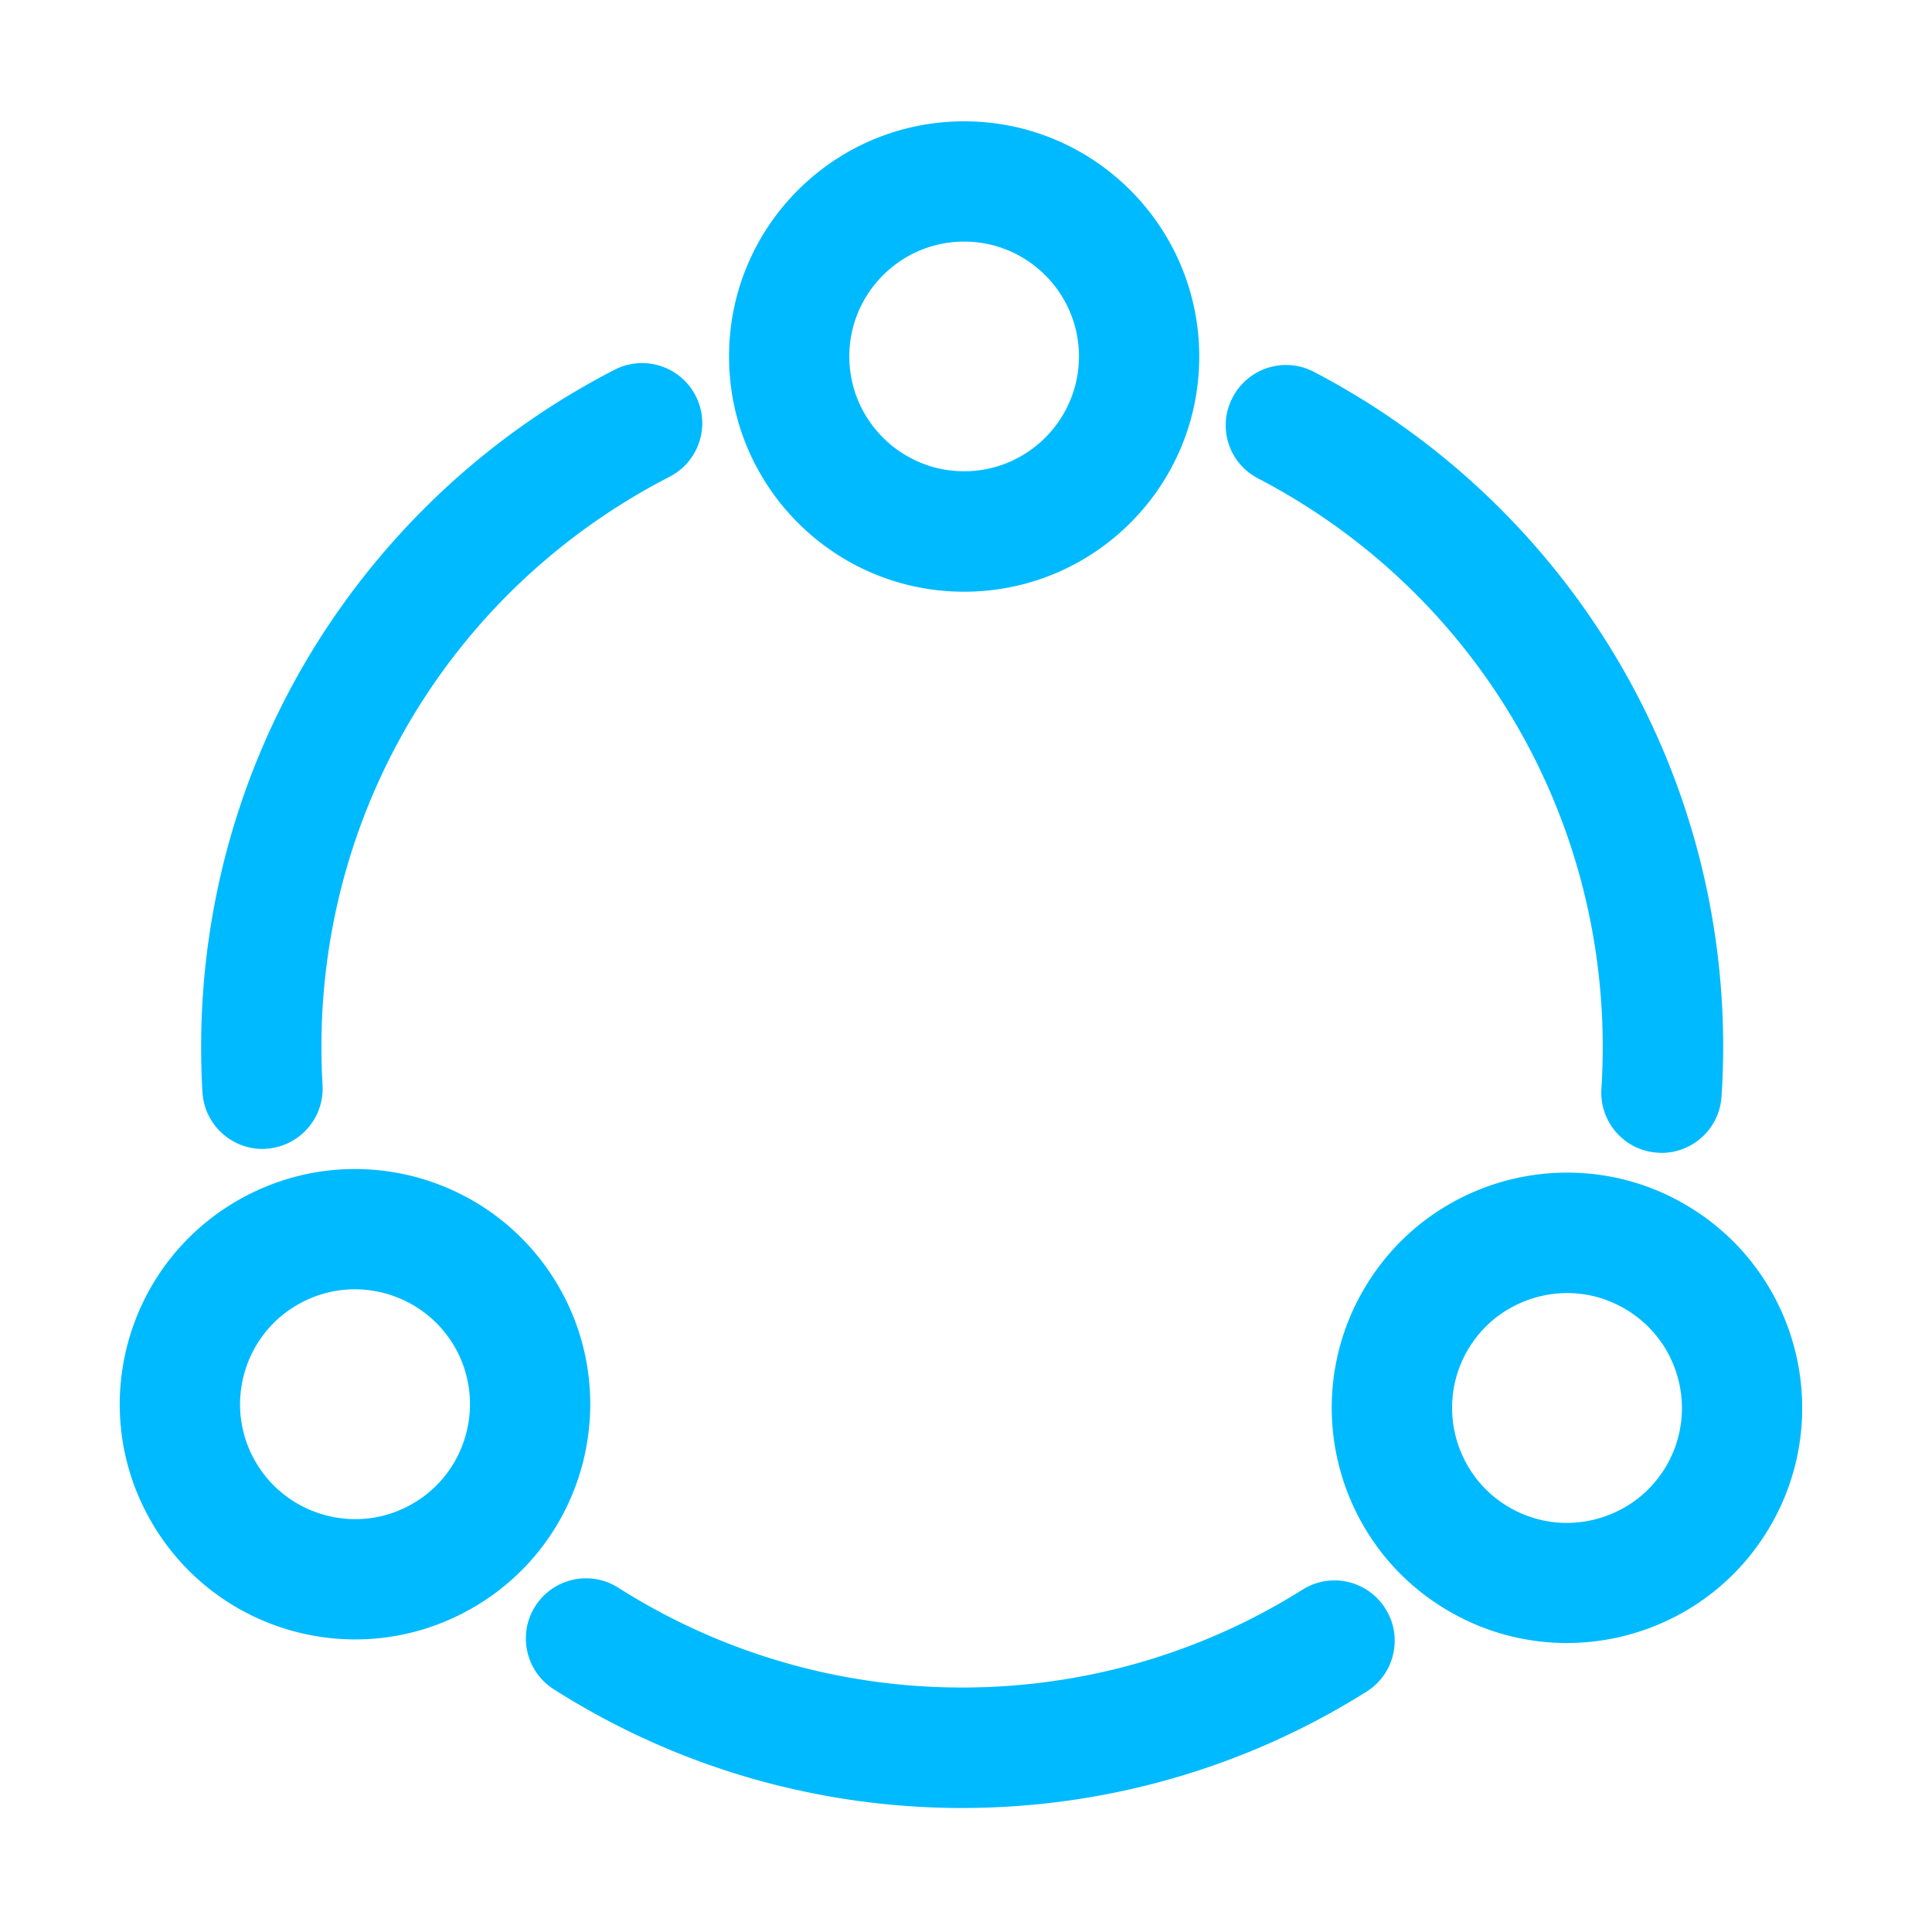 <?xml version="1.0" standalone="no"?><!DOCTYPE svg PUBLIC "-//W3C//DTD SVG 1.1//EN" "http://www.w3.org/Graphics/SVG/1.1/DTD/svg11.dtd"><svg t="1611899013414" class="icon" viewBox="0 0 1024 1024" version="1.1" xmlns="http://www.w3.org/2000/svg" p-id="2283" xmlns:xlink="http://www.w3.org/1999/xlink" width="200" height="200"><defs><style type="text/css"></style></defs><path d="M511.015 313.624c68.826 0 124.609-55.777 124.609-124.609 0-68.83-55.782-124.706-124.609-124.706-68.83 0-124.604 55.782-124.604 124.604 0 68.832 55.774 124.711 124.604 124.711z m0-185.569c33.564 0 60.855 27.294 60.855 60.859 0 33.57-27.291 60.865-60.855 60.865-33.57 0-60.859-27.295-60.859-60.865 0-33.565 27.29-60.859 60.859-60.859zM296.164 681.967c-23.112-39.943-64.945-62.355-108.073-62.355-21.116 0-42.532 5.382-62.254 16.739-59.664 34.459-80.085 110.658-45.616 170.225 23.107 39.938 64.939 62.351 108.073 62.351 21.115 0 42.527-5.382 62.253-16.734 59.563-34.363 79.979-110.561 45.617-170.226z m-77.496 115.045c-9.361 5.382-19.62 8.165-30.374 8.165-10.559 0-21.019-2.783-30.185-7.961-9.365-5.284-17.233-13.052-22.708-22.515-16.835-29.085-6.777-66.44 22.305-83.169 9.369-5.378 19.624-8.171 30.384-8.171 10.559 0 21.018 2.793 30.179 7.967 9.366 5.28 17.236 13.052 22.714 22.514 16.733 29.082 6.77 66.436-22.315 83.17z m674.237-158.772c-19.625-11.357-41.036-16.734-62.254-16.734-43.032 0-84.962 22.315-108.073 62.351-34.464 59.669-13.946 135.864 45.617 170.23 19.624 11.357 41.041 16.739 62.253 16.739 43.038 0 84.967-22.315 108.073-62.36 34.367-59.564 13.951-135.762-45.616-170.226z m-9.565 138.452c-5.474 9.461-13.246 17.233-22.708 22.51-9.163 5.183-19.625 7.971-30.185 7.971-10.749 0-20.911-2.787-30.379-8.171-29.08-16.831-39.044-54.083-22.31-83.169 5.479-9.464 13.246-17.23 22.714-22.51 9.161-5.183 19.619-7.966 30.174-7.966 10.76 0 20.923 2.783 30.282 8.165 29.19 16.736 39.152 54.09 22.412 83.171zM666.8 253.563c112.654 58.764 182.674 174.208 182.674 301.206 0 7.374-0.199 14.942-0.695 22.315-1.097 17.526 12.149 32.769 29.777 33.862 0.704 0 1.399 0.102 2.093 0.102 16.632 0 30.68-12.95 31.778-29.781 0.597-8.822 0.894-17.657 0.894-26.499 0-75.1-20.819-148.41-60.16-211.96-38.248-61.758-92.438-112.153-156.785-145.724-15.636-8.171-34.862-2.09-43.028 13.547-8.261 15.539-2.191 34.862 13.451 42.932zM139.087 608.959c0.599 0 1.293 0 1.89-0.102 17.531-1 30.975-16.135 29.98-33.667a350.497 350.497 0 0 1-0.591-20.319c0-127.892 70.715-243.637 184.57-302.208 15.631-8.065 21.81-27.289 13.741-42.927-8.068-15.641-27.289-21.815-42.93-13.751-64.945 33.371-119.624 83.772-158.373 145.826-39.744 63.847-60.763 137.457-60.763 213.058 0 7.965 0.199 16.035 0.7 24.103 1 16.831 15.04 29.986 31.777 29.986z m551.32 233.572c-53.991 33.969-116.342 51.898-180.49 51.898-64.739 0-127.795-18.328-182.178-52.893-14.84-9.464-34.566-5.081-44.024 9.758-9.461 14.845-5.081 34.566 9.764 44.033 64.638 41.138 139.448 62.948 216.444 62.948 76.098 0 150.208-21.313 214.351-61.656 14.942-9.36 19.421-29.081 10.06-43.925-9.366-15.04-29.087-19.523-43.927-10.162z m0 0" p-id="2284" fill="#00baff"></path></svg>